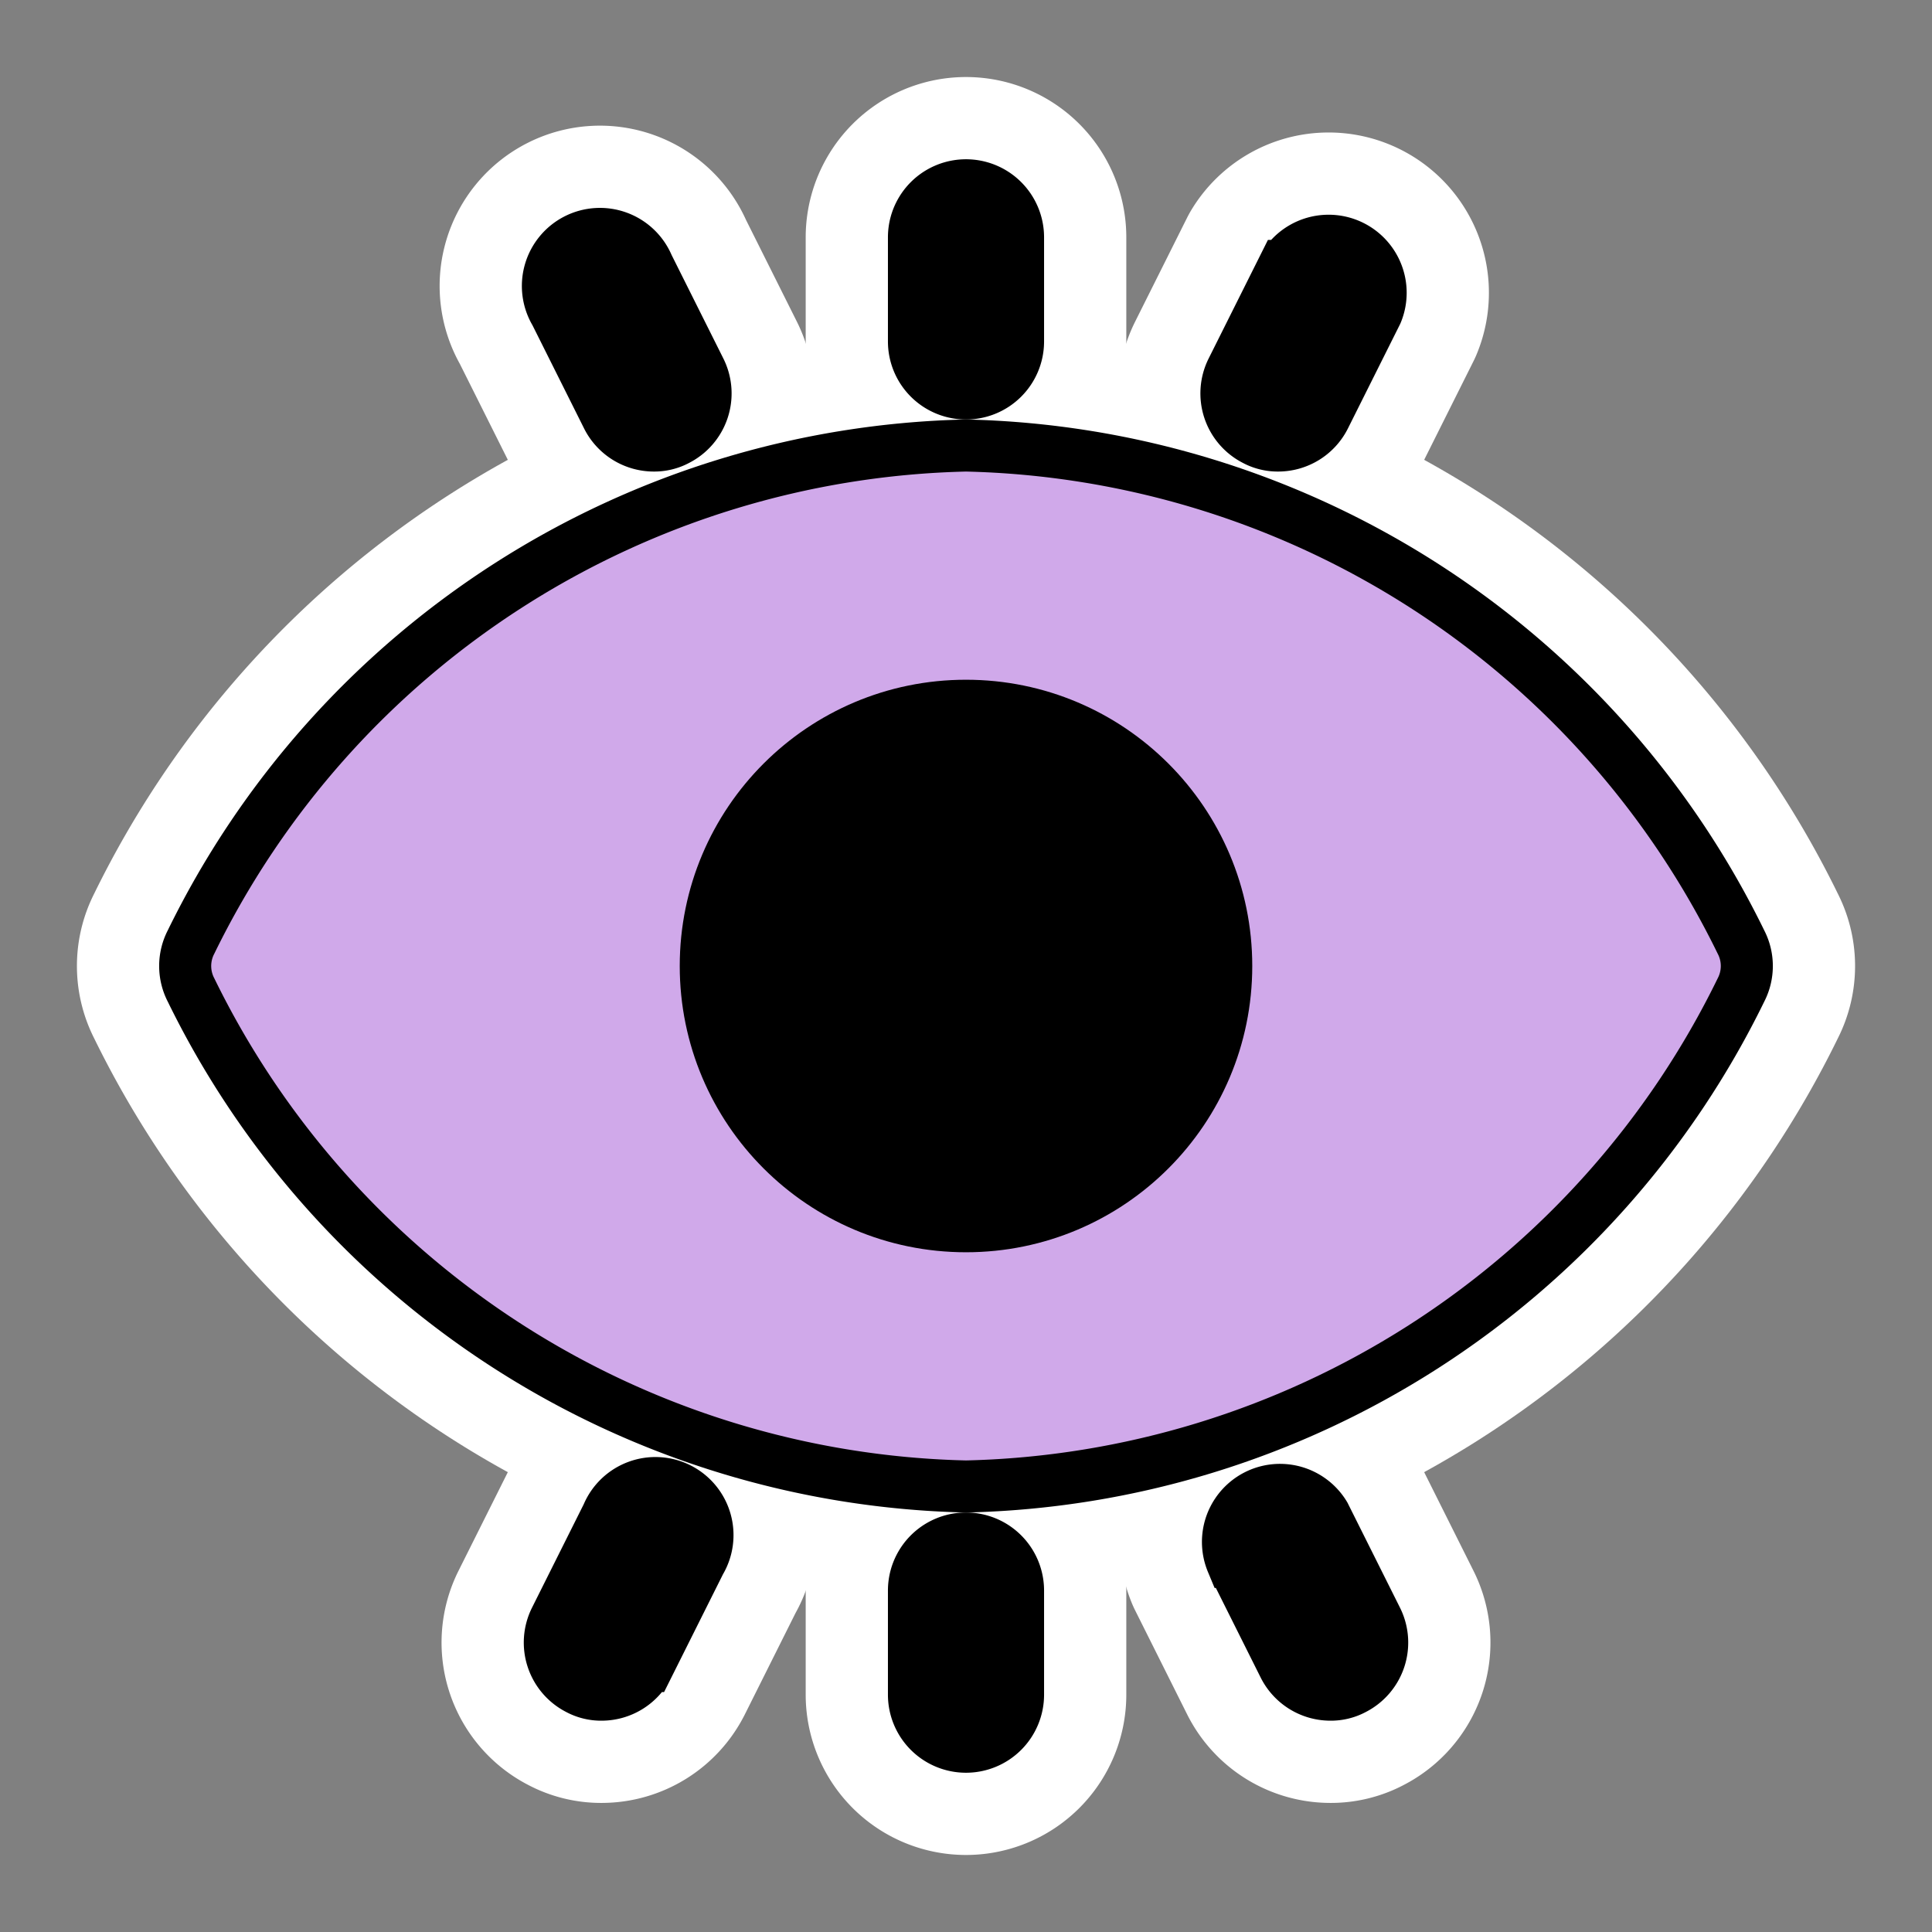 <svg width="48px" height="48px" viewBox="-2.56 -2.56 37.12 37.12" id="OBJECT" xmlns="http://www.w3.org/2000/svg" fill="#000000" stroke="#000000"><rect x="-2.56" y="-2.56" width="37.12" height="37.12" fill="#808080" stroke="none"/><g id="SVGRepo_bgCarrier" stroke-width="0"></g><g id="SVGRepo_tracerCarrier" stroke-linecap="round" stroke-linejoin="round" stroke="#ffffff" stroke-width="4.16"><defs><style>.cls-1{fill:#d0a9ea;}</style></defs><title></title><path class="cls-1" d="M30.89,15.54A17,17,0,0,0,16,6,17,17,0,0,0,1.11,15.54a1,1,0,0,0,0,.92A17,17,0,0,0,16,26a17,17,0,0,0,14.89-9.54A1,1,0,0,0,30.89,15.54Z"></path><circle cx="16" cy="16" r="5"></circle><path d="M16,5a1,1,0,0,1-1-1V2a1,1,0,0,1,2,0V4A1,1,0,0,1,16,5Z"></path><path d="M22,6a.93.93,0,0,1-.45-.11,1,1,0,0,1-.44-1.34l1-2a1,1,0,0,1,1.78.9l-1,2A1,1,0,0,1,22,6Z"></path><path d="M10,6a1,1,0,0,1-.89-.55l-1-2a1,1,0,1,1,1.78-.9l1,2a1,1,0,0,1-.44,1.34A.93.93,0,0,1,10,6Z"></path><path d="M16,31a1,1,0,0,1-1-1V28a1,1,0,0,1,2,0v2A1,1,0,0,1,16,31Z"></path><path d="M23,30a1,1,0,0,1-.89-.55l-1-2a1,1,0,0,1,1.78-.9l1,2a1,1,0,0,1-.44,1.34A.93.93,0,0,1,23,30Z"></path><path d="M9,30a.93.93,0,0,1-.45-.11,1,1,0,0,1-.44-1.34l1-2a1,1,0,1,1,1.78.9l-1,2A1,1,0,0,1,9,30Z"></path></g><g id="SVGRepo_iconCarrier"><defs><style>.cls-1{fill:#d0a9ea;}</style></defs><title></title><path class="cls-1" d="M30.89,15.54A17,17,0,0,0,16,6,17,17,0,0,0,1.11,15.54a1,1,0,0,0,0,.92A17,17,0,0,0,16,26a17,17,0,0,0,14.89-9.54A1,1,0,0,0,30.89,15.54Z"></path><circle cx="16" cy="16" r="5"></circle><path d="M16,5a1,1,0,0,1-1-1V2a1,1,0,0,1,2,0V4A1,1,0,0,1,16,5Z"></path><path d="M22,6a.93.93,0,0,1-.45-.11,1,1,0,0,1-.44-1.34l1-2a1,1,0,0,1,1.78.9l-1,2A1,1,0,0,1,22,6Z"></path><path d="M10,6a1,1,0,0,1-.89-.55l-1-2a1,1,0,1,1,1.78-.9l1,2a1,1,0,0,1-.44,1.34A.93.93,0,0,1,10,6Z"></path><path d="M16,31a1,1,0,0,1-1-1V28a1,1,0,0,1,2,0v2A1,1,0,0,1,16,31Z"></path><path d="M23,30a1,1,0,0,1-.89-.55l-1-2a1,1,0,0,1,1.78-.9l1,2a1,1,0,0,1-.44,1.34A.93.93,0,0,1,23,30Z"></path><path d="M9,30a.93.93,0,0,1-.45-.11,1,1,0,0,1-.44-1.34l1-2a1,1,0,1,1,1.78.9l-1,2A1,1,0,0,1,9,30Z"></path></g></svg>